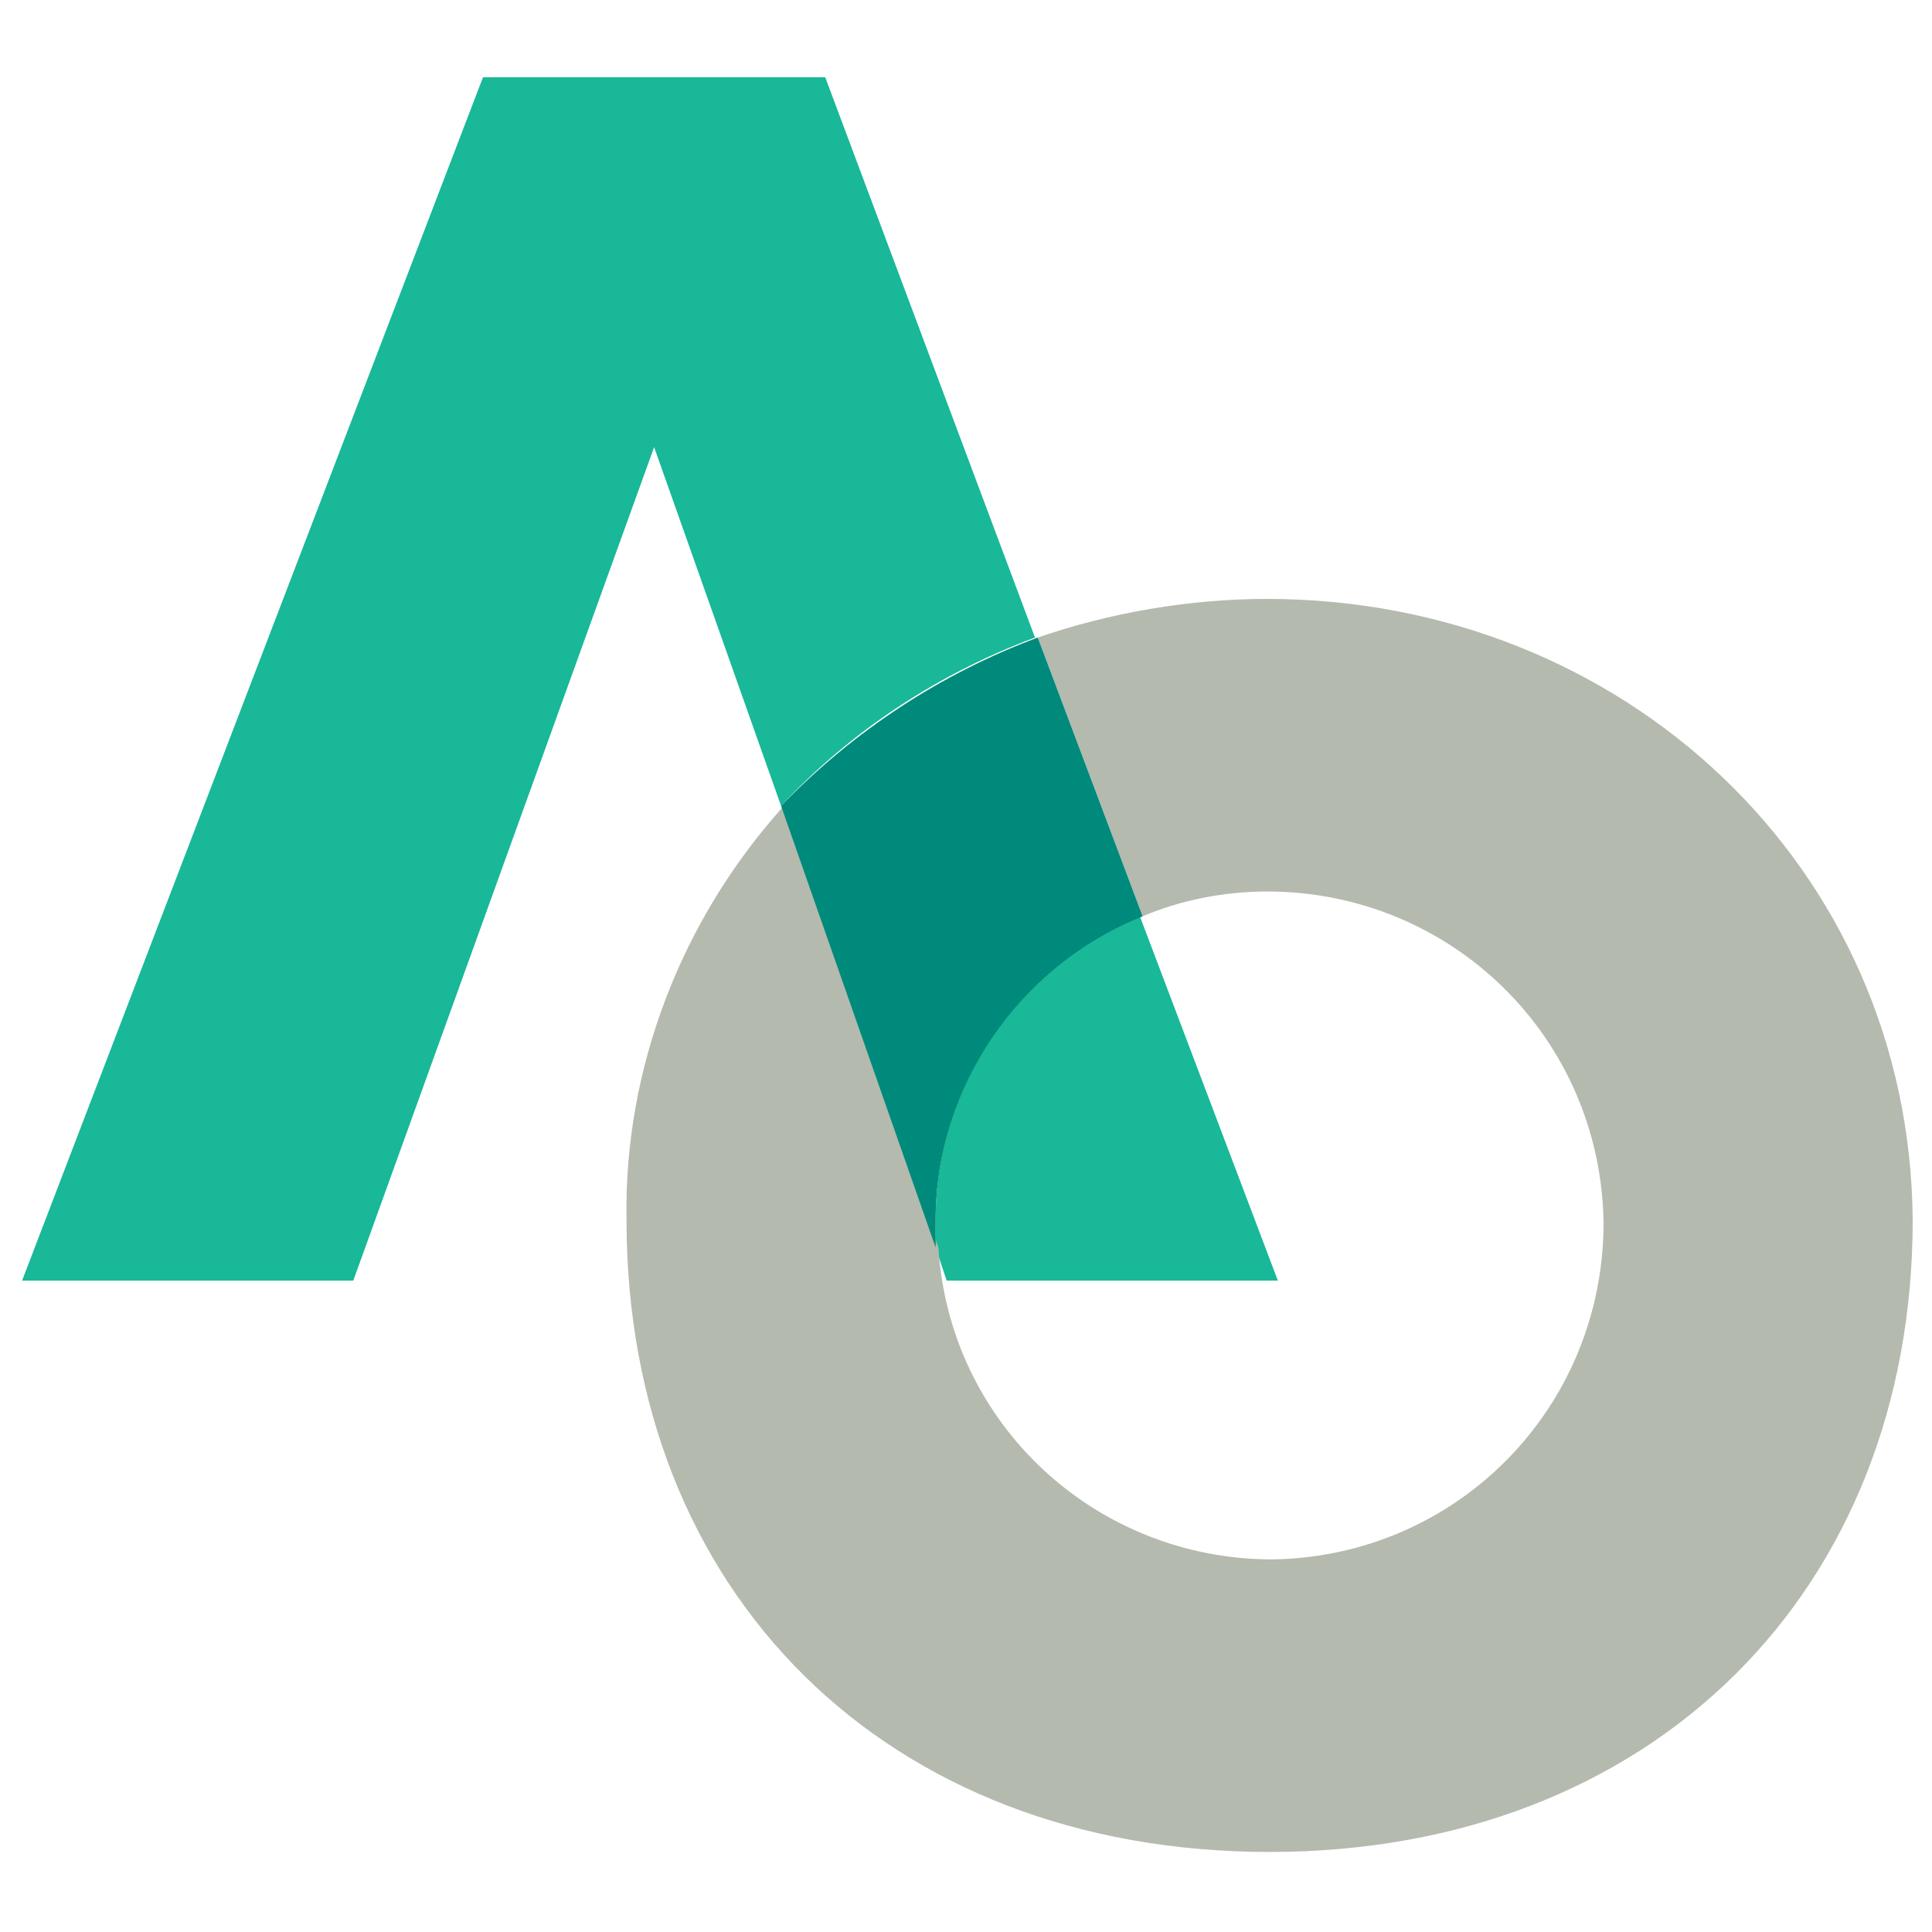 <svg xmlns="http://www.w3.org/2000/svg" viewBox="0 0 70 70"><path d="M33.9 44.2v1l.4 1.2h12l-5-13.2c-4.5 1.9-7.4 6.2-7.4 11zm3.6-21.1L29.9 2.8H17.5L.8 46.4h12l10.9-30.2 4.6 13c2.5-2.7 5.7-4.8 9.2-6.1z" fill="#18b898"/><path d="M45.9 21.7c-2.8 0-5.7.5-8.3 1.4l3.8 10.1c1.4-.6 3-.9 4.5-.9 6.7 0 12.1 5.3 12.2 12 0 6.7-5.3 12.1-12 12.2-6.4 0-11.7-4.9-12.1-11.3l-5.6-16c-3.7 4.1-5.8 9.5-5.7 15 0 13.5 9.4 22.9 23.3 22.9s23.3-9.5 23.3-22.9c-.1-12.8-10.5-22.5-23.4-22.5z" fill="#b4baae"/><path d="M33.9 44.2c0-4.8 3-9.2 7.5-11l-3.8-10.1c-3.5 1.3-6.7 3.4-9.3 6.1l5.6 16v-1z" fill="#008a7c"/></svg>